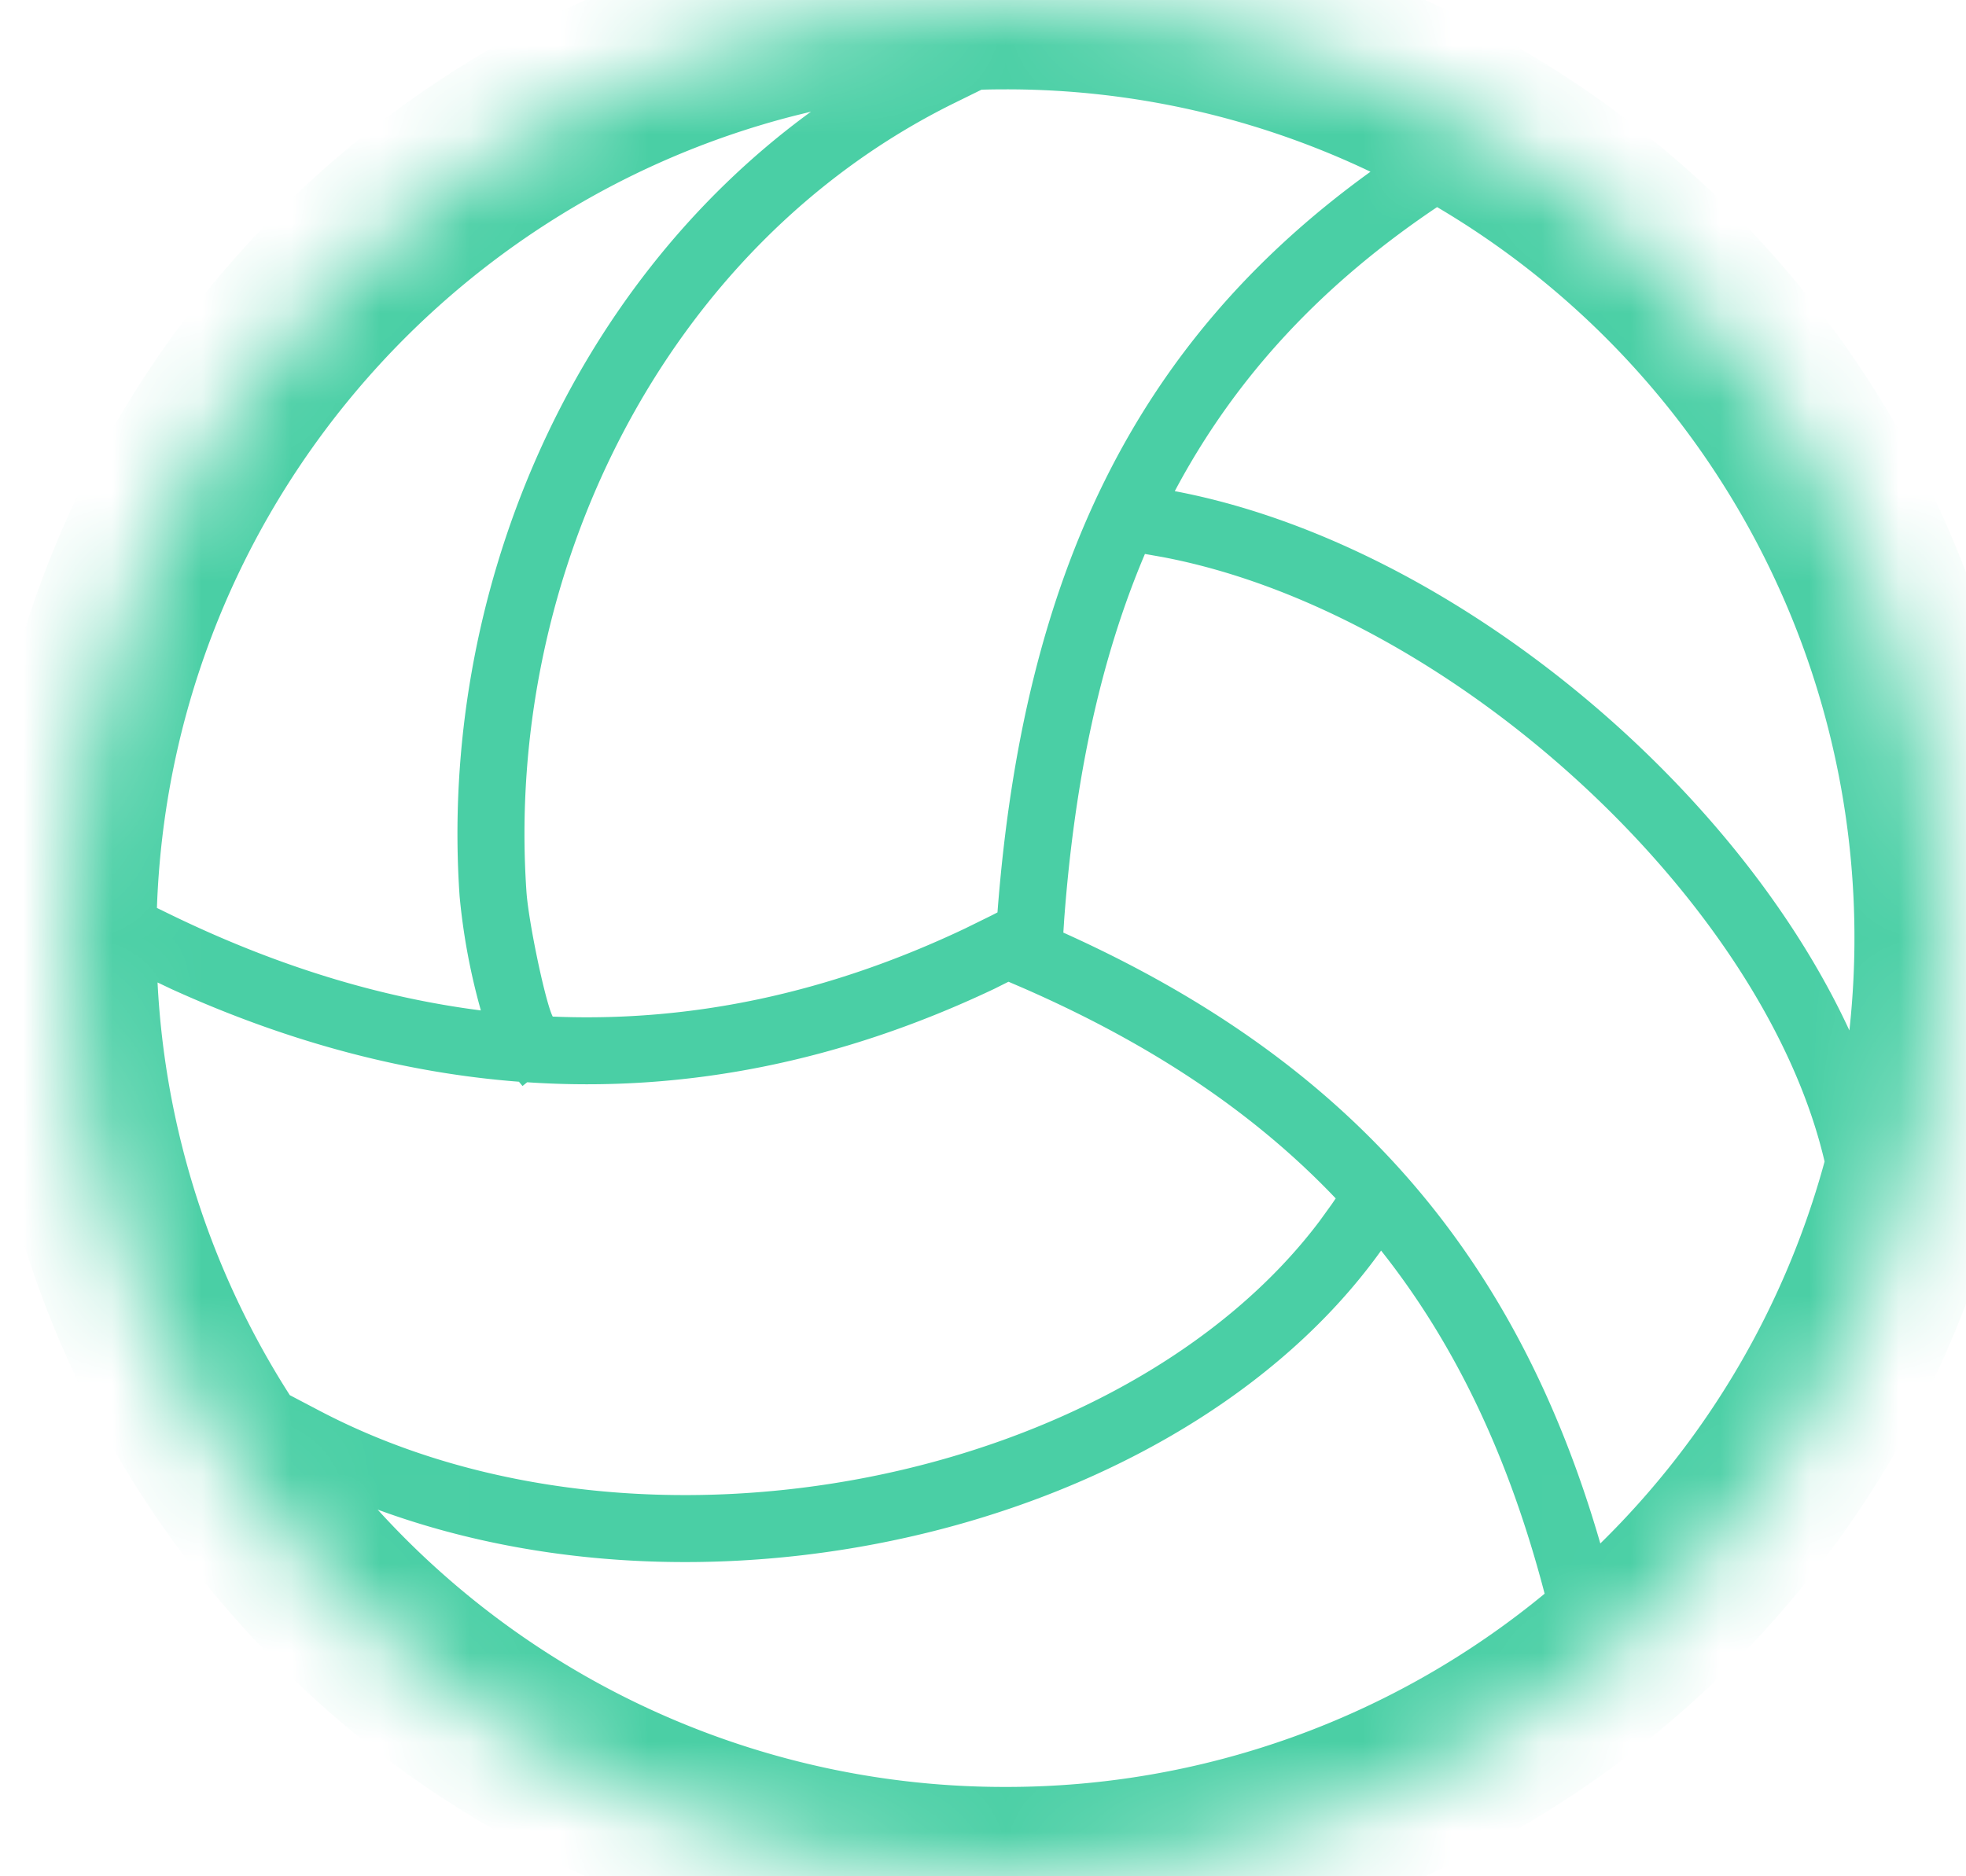 <svg xmlns="http://www.w3.org/2000/svg" xmlns:xlink="http://www.w3.org/1999/xlink" width="22" height="21" viewBox="0 0 22 21"><title>Sports_Tab</title><defs><path d="M10.5 0C16.299 0 21 4.701 21 10.5S16.299 21 10.5 21 0 16.299 0 10.5 4.701 0 10.5 0z" id="a"/></defs><g transform="translate(.75)" fill="none" fill-rule="evenodd"><mask id="b" fill="#A7A7A7"><use xlink:href="#a"/></mask><path d="M10.5-1C16.851-1 22 4.149 22 10.5S16.851 22 10.5 22-1 16.851-1 10.5 4.149-1 10.5-1zm4.204 14.996l.066-.092c-2.123 3.086-7.318 4.454-11.294 2.992A9.473 9.473 0 0 0 10.5 20a9.461 9.461 0 0 0 6.035-2.163l.004.016c-.398-1.53-.995-2.798-1.835-3.857zm-3.545-3.712l-.01.154c3.169 1.426 5.063 3.567 6.009 6.837a9.474 9.474 0 0 0 2.51-4.276l.013.06c-.653-2.953-4.183-6.213-7.426-6.825l-.193-.034c-.496 1.168-.785 2.515-.903 4.084zm-.621.705h-.005l-.158.079c-1.714.813-3.457 1.164-5.226 1.045l-.052.042-.04-.048c-1.281-.098-2.577-.442-3.884-1.035l-.16-.076a9.447 9.447 0 0 0 1.48 4.619l.322.169c3.648 1.922 9.02.781 11.202-2.118l.135-.187.045-.066c-.912-.959-2.064-1.727-3.494-2.353l-.165-.071zm4.792-8.671l.04-.026c-1.322.88-2.294 1.926-2.974 3.205 3.042.576 6.254 3.235 7.549 6.036a9.496 9.496 0 0 0-4.615-9.216zM10.5 1c-.09 0-.179.001-.267.004l-.315.155c-3.239 1.603-5.02 5.27-4.777 8.82.023.334.2 1.178.284 1.377l.01.022c1.559.065 3.093-.265 4.61-.984l.309-.152.058-.03c.288-3.762 1.533-6.383 4.174-8.29A9.449 9.449 0 0 0 10.5 1zm-2.175.25l-.183.045C4.14 2.317 1.155 5.88 1.006 10.162l.158.077c1.17.568 2.326.924 3.467 1.07a7.17 7.17 0 0 1-.238-1.279c-.23-3.35 1.21-6.796 3.932-8.78z" fill="#4acfa5" fill-rule="nonzero" mask="url(#b)"/></g></svg>